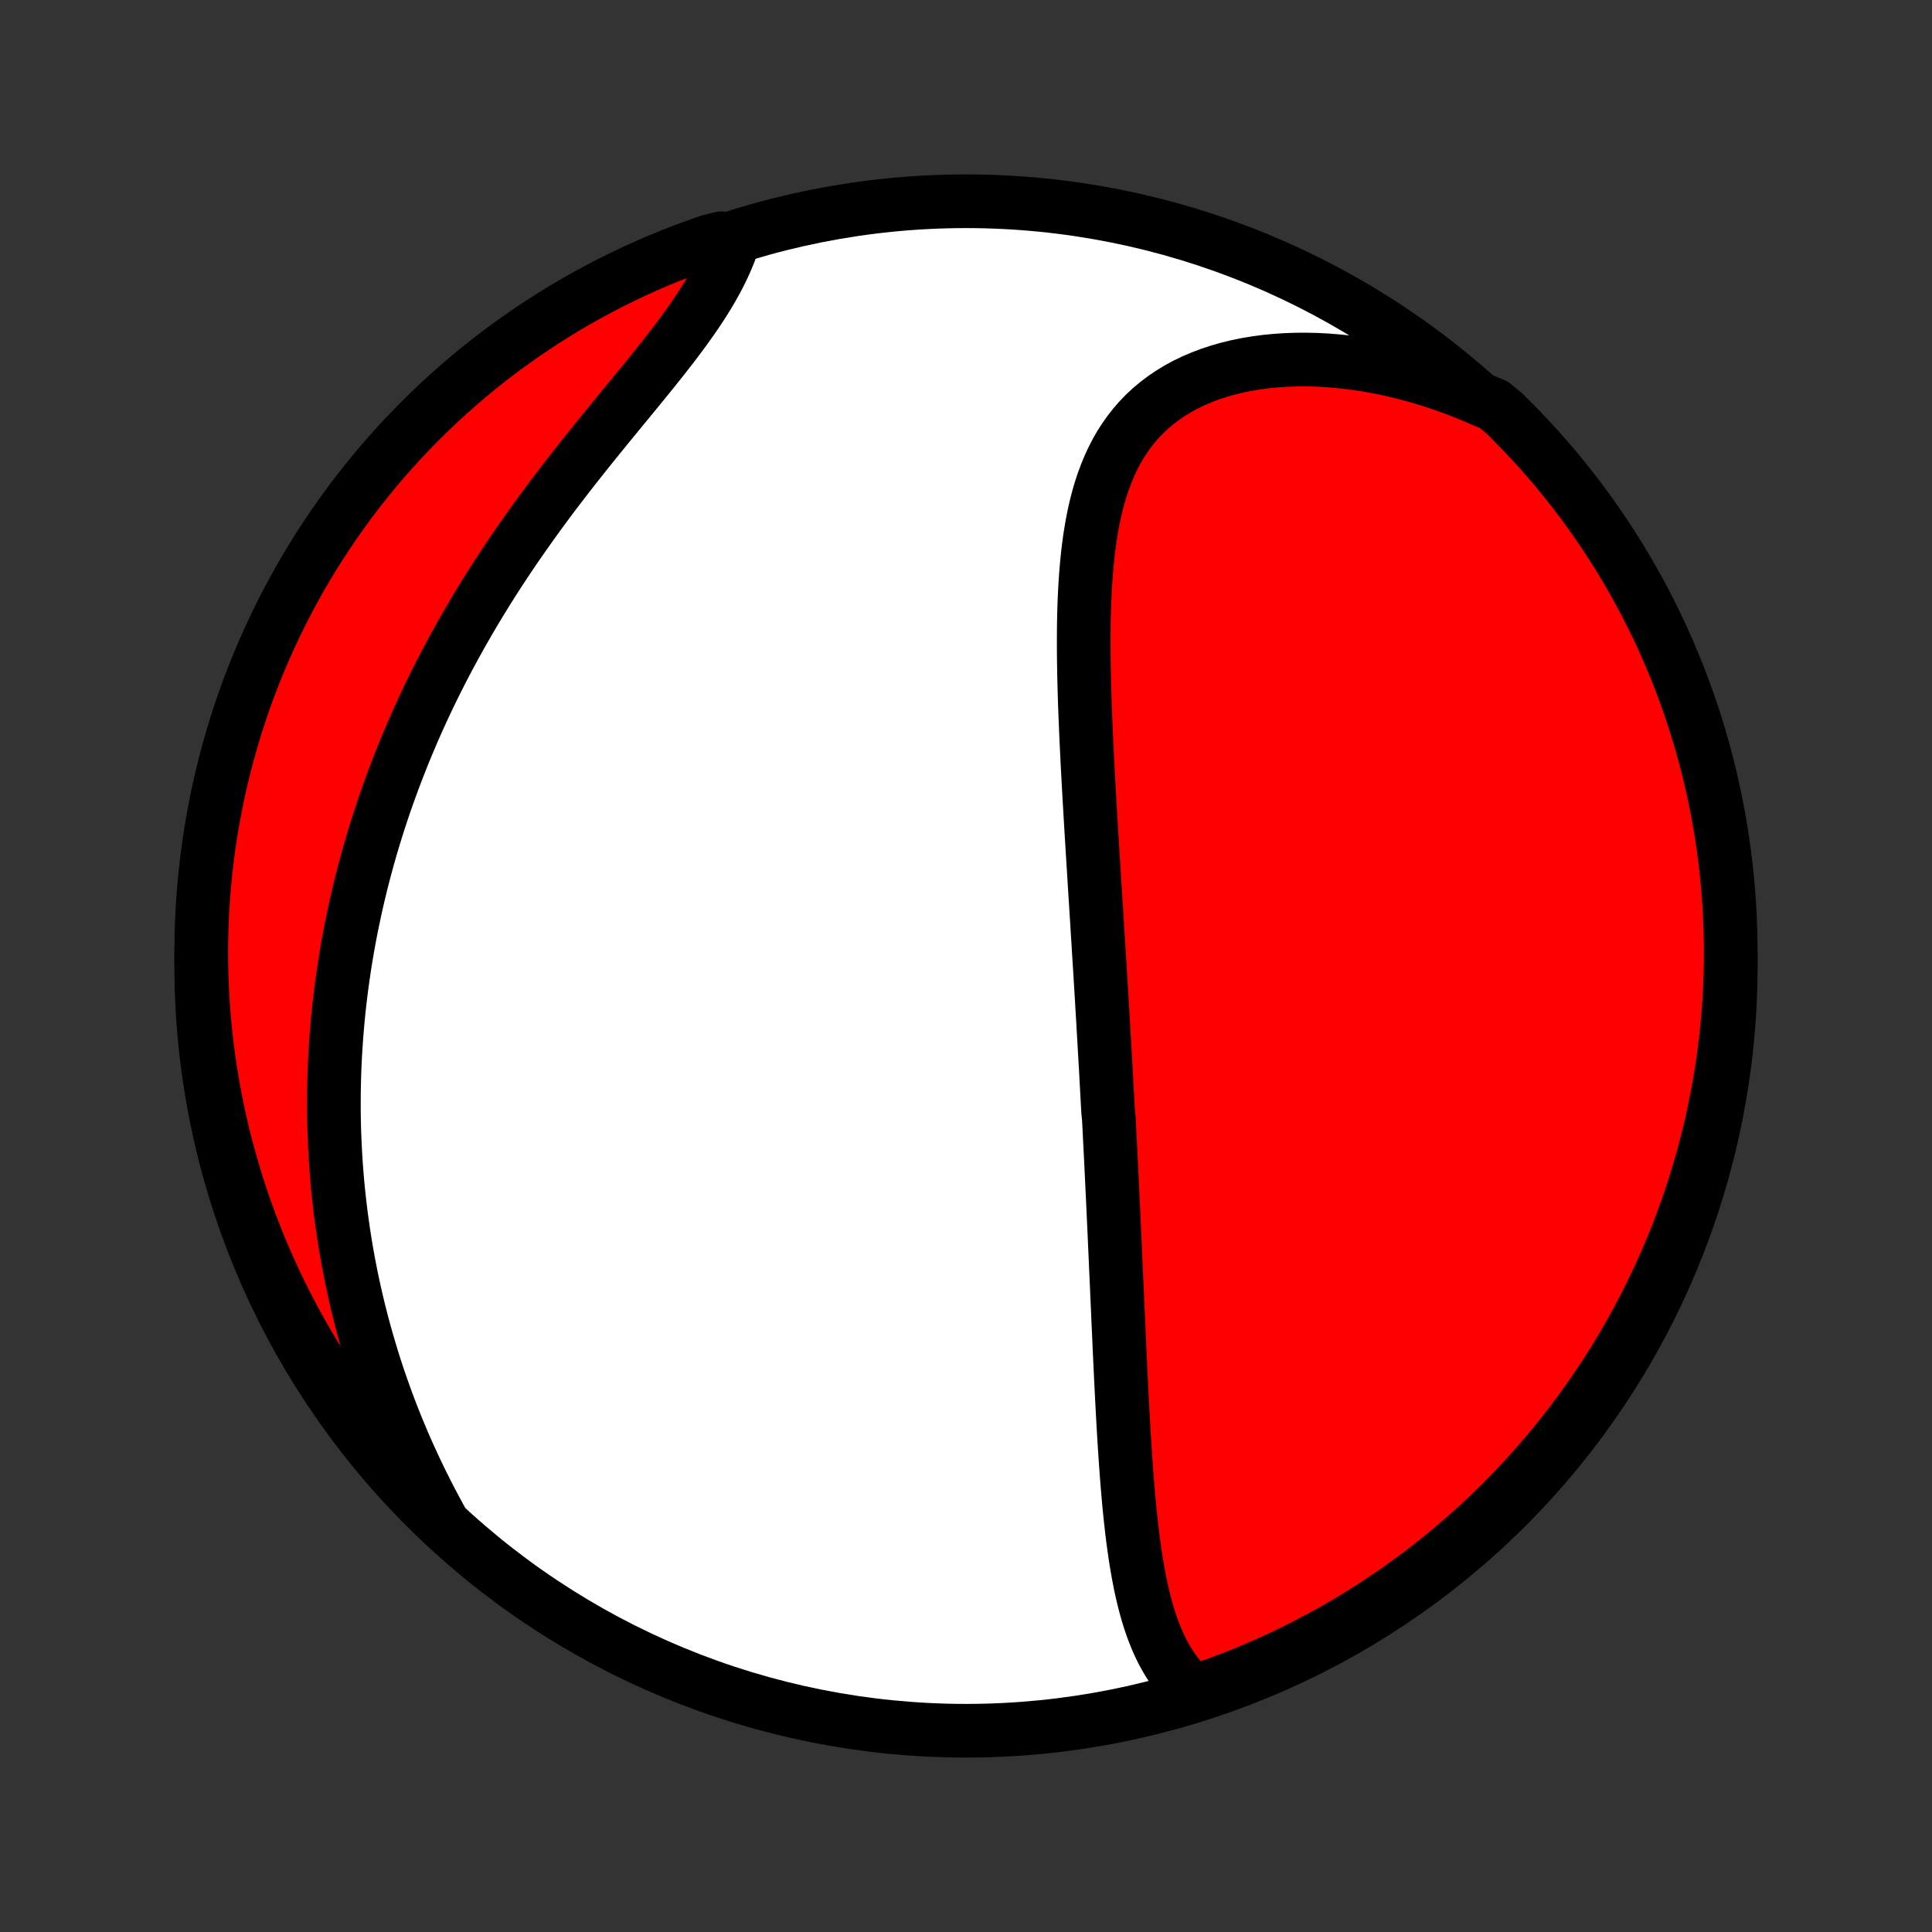 <?xml version="1.0" encoding="utf-8" standalone="no"?>
<!DOCTYPE svg PUBLIC "-//W3C//DTD SVG 1.1//EN"
  "http://www.w3.org/Graphics/SVG/1.1/DTD/svg11.dtd">
<!-- Created with matplotlib (http://matplotlib.org/) -->
<svg height="72pt" version="1.1" viewBox="0 0 72 72" width="72pt" xmlns="http://www.w3.org/2000/svg" xmlns:xlink="http://www.w3.org/1999/xlink">
 <rect x="0" y="0" width="72" height="72" fill="#333333" stroke="none"/>
 <defs>
  <style type="text/css">
*{stroke-linecap:butt;stroke-linejoin:round;}
  </style>
 </defs>
 <g id="figure_1">
  <g id="patch_1">
   <path d="
M0 72
L72 72
L72 0
L0 0
z
" style="fill:none;"/>
  </g>
  <g id="axes_1">
   <g id="PatchCollection_1">
    <defs>
     <path d="
M36 -7.5
C43.558 -7.5 50.808 -10.503 56.153 -15.848
C61.497 -21.192 64.5 -28.442 64.5 -36
C64.5 -43.558 61.497 -50.808 56.153 -56.153
C50.808 -61.497 43.558 -64.5 36 -64.5
C28.442 -64.5 21.192 -61.497 15.848 -56.153
C10.503 -50.808 7.5 -43.558 7.5 -36
C7.5 -28.442 10.503 -21.192 15.848 -15.848
C21.192 -10.503 28.442 -7.5 36 -7.5
z
" id="C0_0_a811fe30f3"/>
     <path d="
M44.45 -8.978
L44.255 -9.158
L44.073 -9.348
L43.903 -9.547
L43.746 -9.754
L43.599 -9.969
L43.464 -10.192
L43.337 -10.421
L43.221 -10.656
L43.113 -10.897
L43.013 -11.144
L42.92 -11.395
L42.834 -11.651
L42.755 -11.91
L42.682 -12.173
L42.614 -12.44
L42.551 -12.709
L42.493 -12.981
L42.439 -13.256
L42.389 -13.532
L42.342 -13.81
L42.299 -14.09
L42.259 -14.371
L42.221 -14.653
L42.186 -14.936
L42.154 -15.22
L42.123 -15.504
L42.094 -15.789
L42.067 -16.073
L42.042 -16.358
L42.018 -16.643
L41.995 -16.928
L41.974 -17.213
L41.953 -17.497
L41.934 -17.781
L41.915 -18.065
L41.897 -18.347
L41.88 -18.63
L41.864 -18.911
L41.848 -19.192
L41.833 -19.472
L41.818 -19.752
L41.804 -20.03
L41.79 -20.308
L41.776 -20.585
L41.763 -20.861
L41.75 -21.136
L41.737 -21.41
L41.724 -21.683
L41.712 -21.956
L41.7 -22.227
L41.688 -22.498
L41.675 -22.767
L41.664 -23.036
L41.652 -23.305
L41.64 -23.572
L41.628 -23.838
L41.617 -24.104
L41.605 -24.369
L41.593 -24.633
L41.581 -24.896
L41.57 -25.159
L41.558 -25.421
L41.546 -25.682
L41.535 -25.943
L41.523 -26.204
L41.511 -26.463
L41.499 -26.723
L41.487 -26.982
L41.475 -27.24
L41.463 -27.498
L41.45 -27.756
L41.438 -28.013
L41.426 -28.271
L41.413 -28.528
L41.401 -28.785
L41.388 -29.041
L41.375 -29.298
L41.362 -29.554
L41.349 -29.811
L41.336 -30.068
L41.323 -30.324
L41.296 -30.581
L41.282 -30.838
L41.268 -31.096
L41.254 -31.353
L41.24 -31.611
L41.226 -31.869
L41.212 -32.128
L41.197 -32.387
L41.182 -32.646
L41.167 -32.906
L41.153 -33.167
L41.137 -33.428
L41.122 -33.69
L41.107 -33.953
L41.091 -34.216
L41.075 -34.481
L41.06 -34.746
L41.044 -35.012
L41.028 -35.279
L41.011 -35.547
L40.995 -35.816
L40.978 -36.086
L40.961 -36.357
L40.944 -36.629
L40.928 -36.903
L40.91 -37.178
L40.893 -37.454
L40.876 -37.731
L40.858 -38.01
L40.841 -38.29
L40.823 -38.572
L40.805 -38.854
L40.787 -39.139
L40.77 -39.425
L40.752 -39.712
L40.734 -40.002
L40.716 -40.292
L40.698 -40.584
L40.68 -40.878
L40.662 -41.174
L40.644 -41.471
L40.627 -41.77
L40.609 -42.071
L40.592 -42.373
L40.575 -42.676
L40.558 -42.982
L40.541 -43.289
L40.525 -43.598
L40.51 -43.908
L40.495 -44.22
L40.48 -44.533
L40.466 -44.848
L40.453 -45.165
L40.441 -45.482
L40.429 -45.801
L40.419 -46.121
L40.41 -46.443
L40.402 -46.765
L40.396 -47.088
L40.391 -47.412
L40.388 -47.737
L40.387 -48.062
L40.388 -48.388
L40.391 -48.714
L40.397 -49.04
L40.406 -49.366
L40.418 -49.692
L40.434 -50.017
L40.453 -50.341
L40.476 -50.664
L40.504 -50.986
L40.536 -51.306
L40.574 -51.624
L40.617 -51.94
L40.667 -52.254
L40.722 -52.564
L40.785 -52.872
L40.856 -53.175
L40.934 -53.474
L41.021 -53.77
L41.117 -54.059
L41.223 -54.344
L41.338 -54.623
L41.464 -54.895
L41.601 -55.161
L41.749 -55.419
L41.91 -55.67
L42.082 -55.913
L42.266 -56.147
L42.463 -56.373
L42.672 -56.589
L42.894 -56.795
L43.129 -56.991
L43.376 -57.177
L43.635 -57.352
L43.906 -57.516
L44.188 -57.669
L44.482 -57.81
L44.787 -57.94
L45.101 -58.059
L45.425 -58.166
L45.758 -58.261
L46.1 -58.344
L46.449 -58.416
L46.805 -58.475
L47.167 -58.524
L47.536 -58.56
L47.909 -58.585
L48.287 -58.599
L48.668 -58.601
L49.053 -58.593
L49.441 -58.573
L49.83 -58.542
L50.221 -58.501
L50.614 -58.45
L51.007 -58.388
L51.4 -58.316
L51.793 -58.235
L52.185 -58.143
L52.576 -58.042
L52.965 -57.932
L53.353 -57.813
L53.739 -57.685
L54.122 -57.549
L54.503 -57.404
L54.881 -57.251
L55.255 -57.09
L55.663 -56.921
L56.02 -56.63
L56.371 -56.284
L56.716 -55.931
L57.055 -55.573
L57.387 -55.208
L57.712 -54.838
L58.031 -54.462
L58.343 -54.08
L58.649 -53.693
L58.947 -53.3
L59.239 -52.902
L59.523 -52.499
L59.8 -52.091
L60.07 -51.678
L60.333 -51.26
L60.588 -50.838
L60.836 -50.411
L61.076 -49.98
L61.309 -49.544
L61.533 -49.104
L61.751 -48.661
L61.96 -48.213
L62.161 -47.762
L62.354 -47.307
L62.54 -46.849
L62.717 -46.387
L62.886 -45.922
L63.047 -45.455
L63.2 -44.984
L63.344 -44.511
L63.48 -44.035
L63.608 -43.556
L63.727 -43.075
L63.838 -42.592
L63.94 -42.108
L64.034 -41.621
L64.119 -41.132
L64.196 -40.642
L64.264 -40.151
L64.324 -39.658
L64.375 -39.164
L64.417 -38.669
L64.451 -38.174
L64.475 -37.678
L64.492 -37.181
L64.499 -36.684
L64.498 -36.186
L64.489 -35.689
L64.47 -35.191
L64.443 -34.694
L64.407 -34.198
L64.363 -33.702
L64.31 -33.206
L64.248 -32.712
L64.178 -32.218
L64.099 -31.726
L64.011 -31.235
L63.915 -30.745
L63.811 -30.257
L63.698 -29.77
L63.577 -29.286
L63.447 -28.804
L63.309 -28.323
L63.162 -27.846
L63.007 -27.37
L62.844 -26.898
L62.673 -26.428
L62.494 -25.96
L62.307 -25.497
L62.111 -25.036
L61.908 -24.578
L61.697 -24.124
L61.478 -23.674
L61.251 -23.227
L61.016 -22.785
L60.774 -22.346
L60.525 -21.912
L60.267 -21.481
L60.003 -21.055
L59.731 -20.634
L59.452 -20.218
L59.166 -19.806
L58.873 -19.399
L58.572 -18.997
L58.265 -18.601
L57.952 -18.209
L57.631 -17.824
L57.304 -17.443
L56.97 -17.069
L56.63 -16.7
L56.284 -16.337
L55.931 -15.979
L55.573 -15.629
L55.208 -15.284
L54.838 -14.945
L54.462 -14.613
L54.08 -14.288
L53.693 -13.969
L53.3 -13.657
L52.902 -13.351
L52.499 -13.053
L52.091 -12.761
L51.678 -12.477
L51.26 -12.2
L50.838 -11.93
L50.411 -11.667
L49.98 -11.412
L49.544 -11.164
L49.104 -10.924
L48.661 -10.691
L48.213 -10.466
L47.762 -10.249
L47.307 -10.04
L46.849 -9.839
L46.387 -9.646
L45.922 -9.46
L45.455 -9.283
L44.984 -9.114
z
" id="C0_1_810a4b9e8f"/>
     <path d="
M16.453 -15.339
L16.257 -15.698
L16.067 -16.056
L15.883 -16.414
L15.704 -16.771
L15.532 -17.128
L15.365 -17.485
L15.203 -17.84
L15.047 -18.195
L14.897 -18.549
L14.752 -18.902
L14.612 -19.254
L14.478 -19.605
L14.349 -19.955
L14.225 -20.304
L14.105 -20.651
L13.991 -20.997
L13.881 -21.342
L13.777 -21.686
L13.676 -22.029
L13.581 -22.37
L13.489 -22.71
L13.403 -23.048
L13.32 -23.386
L13.242 -23.722
L13.167 -24.056
L13.097 -24.39
L13.031 -24.722
L12.968 -25.053
L12.91 -25.383
L12.855 -25.711
L12.804 -26.038
L12.756 -26.365
L12.712 -26.69
L12.672 -27.014
L12.635 -27.337
L12.601 -27.659
L12.571 -27.98
L12.544 -28.3
L12.52 -28.619
L12.5 -28.937
L12.483 -29.255
L12.469 -29.571
L12.457 -29.887
L12.449 -30.202
L12.444 -30.517
L12.443 -30.831
L12.444 -31.144
L12.448 -31.457
L12.455 -31.769
L12.464 -32.081
L12.477 -32.393
L12.493 -32.704
L12.512 -33.015
L12.533 -33.325
L12.558 -33.636
L12.585 -33.946
L12.615 -34.256
L12.648 -34.566
L12.684 -34.876
L12.723 -35.186
L12.765 -35.495
L12.81 -35.806
L12.857 -36.116
L12.908 -36.426
L12.961 -36.736
L13.018 -37.047
L13.077 -37.358
L13.14 -37.669
L13.206 -37.981
L13.274 -38.293
L13.346 -38.606
L13.421 -38.919
L13.499 -39.232
L13.581 -39.546
L13.665 -39.861
L13.753 -40.176
L13.844 -40.492
L13.939 -40.808
L14.037 -41.125
L14.138 -41.443
L14.243 -41.761
L14.351 -42.081
L14.464 -42.401
L14.579 -42.721
L14.699 -43.043
L14.822 -43.365
L14.949 -43.688
L15.079 -44.012
L15.214 -44.336
L15.353 -44.662
L15.495 -44.988
L15.642 -45.315
L15.792 -45.642
L15.947 -45.971
L16.106 -46.3
L16.269 -46.629
L16.436 -46.959
L16.608 -47.29
L16.784 -47.622
L16.964 -47.954
L17.148 -48.286
L17.337 -48.619
L17.53 -48.952
L17.727 -49.285
L17.929 -49.619
L18.135 -49.953
L18.345 -50.287
L18.559 -50.62
L18.778 -50.954
L19 -51.288
L19.227 -51.621
L19.457 -51.953
L19.691 -52.285
L19.928 -52.617
L20.169 -52.948
L20.412 -53.278
L20.659 -53.607
L20.909 -53.934
L21.16 -54.261
L21.414 -54.586
L21.67 -54.91
L21.927 -55.233
L22.185 -55.553
L22.444 -55.872
L22.702 -56.189
L22.96 -56.504
L23.217 -56.817
L23.473 -57.128
L23.726 -57.437
L23.977 -57.744
L24.224 -58.048
L24.467 -58.35
L24.706 -58.65
L24.938 -58.947
L25.165 -59.242
L25.384 -59.535
L25.596 -59.825
L25.8 -60.113
L25.995 -60.398
L26.181 -60.681
L26.357 -60.962
L26.522 -61.24
L26.677 -61.516
L26.82 -61.79
L26.952 -62.061
L27.073 -62.33
L27.182 -62.596
L27.279 -62.86
L26.881 -63.121
L26.411 -63.002
L25.944 -62.838
L25.48 -62.667
L25.019 -62.487
L24.562 -62.3
L24.108 -62.104
L23.658 -61.901
L23.212 -61.689
L22.769 -61.47
L22.331 -61.243
L21.896 -61.008
L21.466 -60.766
L21.04 -60.516
L20.619 -60.258
L20.203 -59.993
L19.791 -59.721
L19.385 -59.442
L18.983 -59.156
L18.587 -58.862
L18.196 -58.562
L17.81 -58.254
L17.43 -57.94
L17.055 -57.619
L16.687 -57.292
L16.324 -56.958
L15.967 -56.618
L15.616 -56.271
L15.272 -55.919
L14.934 -55.56
L14.602 -55.195
L14.276 -54.825
L13.958 -54.448
L13.646 -54.066
L13.341 -53.679
L13.042 -53.286
L12.751 -52.888
L12.467 -52.485
L12.19 -52.076
L11.92 -51.663
L11.658 -51.245
L11.403 -50.823
L11.155 -50.396
L10.915 -49.964
L10.683 -49.528
L10.459 -49.089
L10.242 -48.645
L10.033 -48.197
L9.832 -47.746
L9.639 -47.291
L9.454 -46.832
L9.277 -46.371
L9.108 -45.906
L8.947 -45.438
L8.795 -44.967
L8.651 -44.493
L8.515 -44.017
L8.388 -43.539
L8.269 -43.058
L8.158 -42.575
L8.056 -42.09
L7.963 -41.603
L7.878 -41.115
L7.801 -40.625
L7.733 -40.133
L7.674 -39.64
L7.624 -39.147
L7.582 -38.652
L7.548 -38.156
L7.524 -37.66
L7.508 -37.163
L7.5 -36.666
L7.502 -36.169
L7.512 -35.671
L7.531 -35.174
L7.558 -34.677
L7.594 -34.18
L7.639 -33.684
L7.692 -33.188
L7.754 -32.694
L7.825 -32.2
L7.904 -31.708
L7.992 -31.217
L8.088 -30.727
L8.193 -30.239
L8.306 -29.753
L8.428 -29.269
L8.558 -28.787
L8.697 -28.306
L8.843 -27.829
L8.998 -27.353
L9.162 -26.881
L9.333 -26.411
L9.513 -25.944
L9.7 -25.48
L9.896 -25.019
L10.1 -24.562
L10.311 -24.108
L10.53 -23.658
L10.757 -23.212
L10.992 -22.769
L11.235 -22.331
L11.484 -21.896
L11.742 -21.466
L12.007 -21.04
L12.279 -20.619
L12.558 -20.203
L12.844 -19.791
L13.138 -19.385
L13.438 -18.983
L13.746 -18.587
L14.06 -18.196
L14.381 -17.81
L14.708 -17.43
L15.042 -17.055
L15.382 -16.687
L15.729 -16.324
z
" id="C0_2_a2e3714077"/>
    </defs>
    <g clip-path="url(#p1bffca34e9)">
     <use style="fill:#ffffff;stroke:#000000;stroke-width:2.0;" x="0.0" xlink:href="#C0_0_a811fe30f3" y="72.0"/>
    </g>
    <g clip-path="url(#p1bffca34e9)">
     <use style="fill:#ff0000;stroke:#000000;stroke-width:2.0;" x="0.0" xlink:href="#C0_1_810a4b9e8f" y="72.0"/>
    </g>
    <g clip-path="url(#p1bffca34e9)">
     <use style="fill:#ff0000;stroke:#000000;stroke-width:2.0;" x="0.0" xlink:href="#C0_2_a2e3714077" y="72.0"/>
    </g>
   </g>
  </g>
 </g>
 <defs>
  <clipPath id="p1bffca34e9">
   <rect height="72.0" width="72.0" x="0.0" y="0.0"/>
  </clipPath>
 </defs>
</svg>
